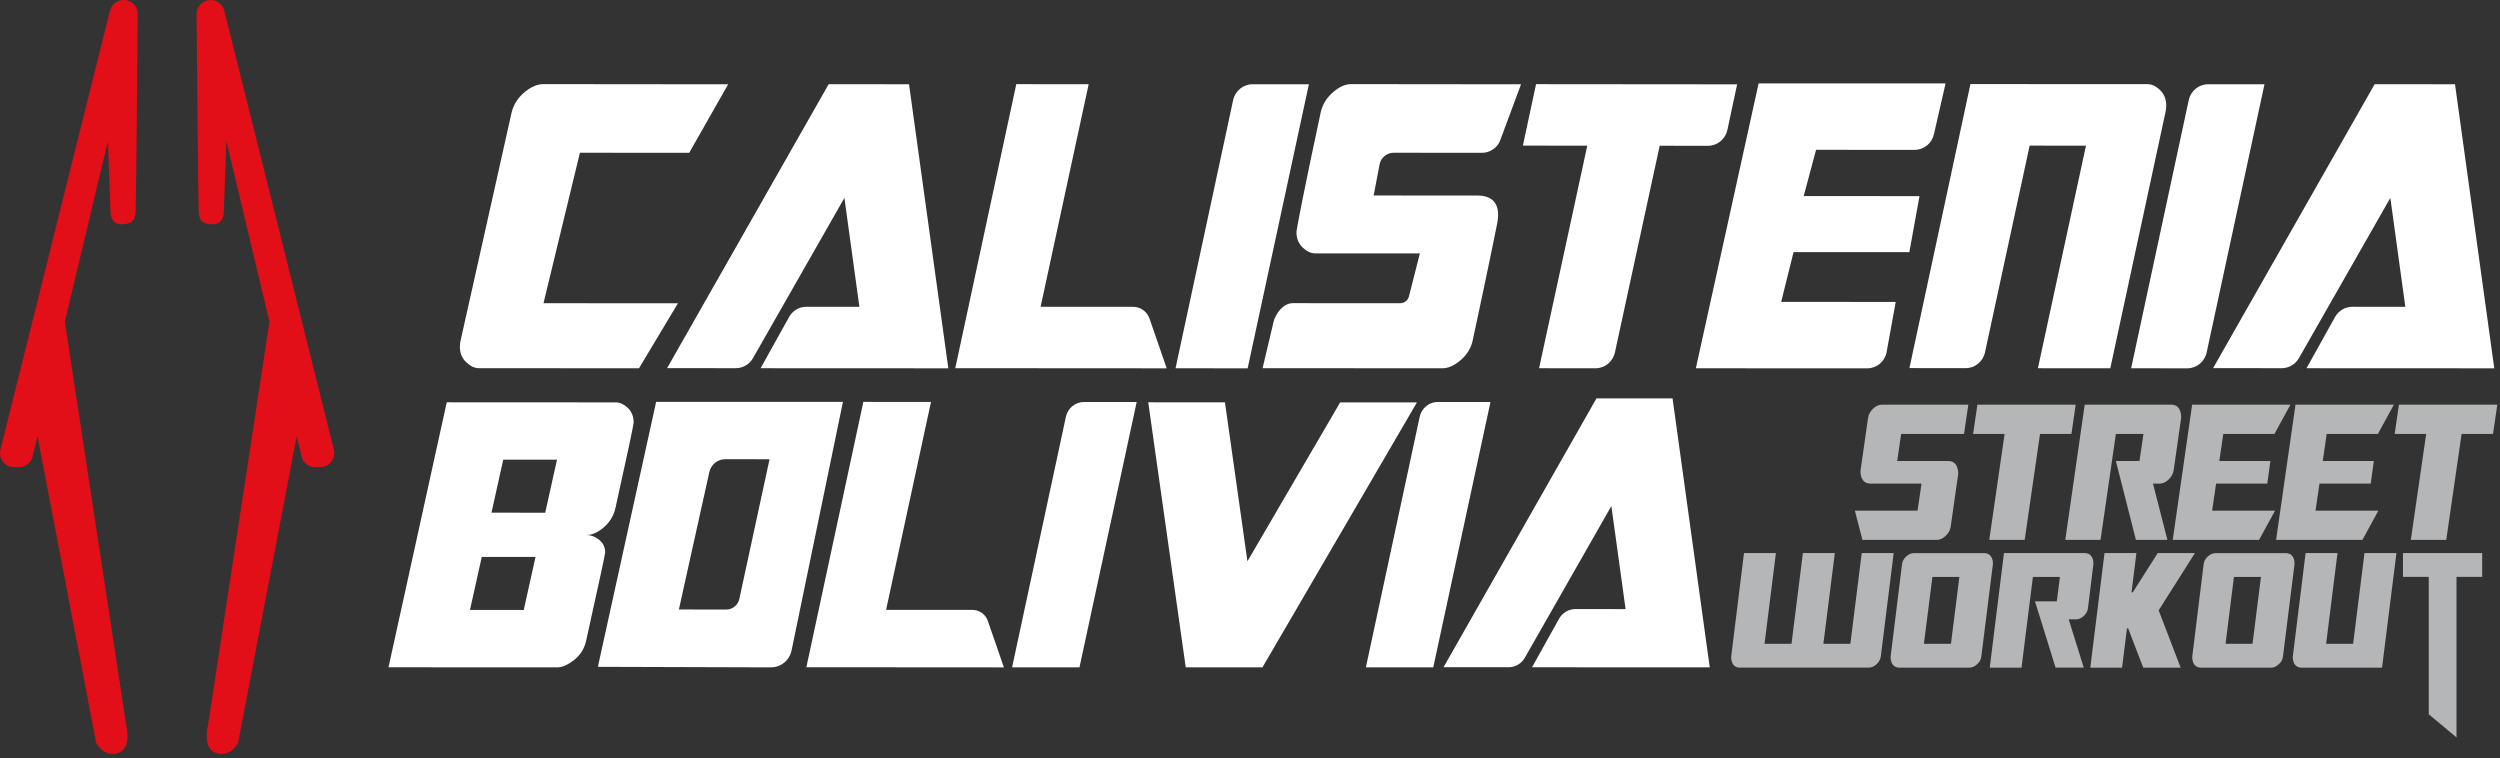 <svg width="554" height="168" viewBox="0 0 554 168" fill="none" xmlns="http://www.w3.org/2000/svg">
<rect x="0" y="0" width="554" height="168" fill="#333333" stroke="none"/>
<g clip-path="url(#clip0_756_94)">
<path d="M28.17 0.09C26.5 -0.33 24.8 0.69 24.38 2.36L0.09 99.65C-0.33 101.32 0.69 103.02 2.36 103.44C2.61 103.5 3.96 103.53 4.21 103.53C5.61 103.53 6.88 102.58 7.24 101.16L8.31 96.66L21.31 164.61C21.31 164.61 22.88 167.83 26.1 166.88C29.32 165.93 27.99 160.82 27.99 160.82L14.37 71.28L23.91 31.27L24.5 47.29C24.5 47.29 24.57 49.78 26.99 49.7C29.4 49.63 29.9 48.78 30.04 47C30.17 45.33 30.49 7.94 30.52 3.36C30.64 1.87 29.67 0.47 28.17 0.09Z" fill="#E20E18"/>
<path d="M73.99 99.649L49.71 2.369C49.29 0.699 47.6 -0.321 45.92 0.099C44.57 0.439 43.65 1.599 43.56 2.909C43.55 3.059 43.55 3.219 43.56 3.369C43.6 7.949 43.91 45.339 44.04 47.009C44.18 48.789 44.68 49.639 47.09 49.709C49.5 49.779 49.58 47.299 49.58 47.299L50.17 31.279L59.71 71.289L46.08 160.829C46.08 160.829 44.75 165.939 47.97 166.889C51.19 167.839 52.76 164.619 52.76 164.619L65.76 96.669L66.83 101.169C67.18 102.589 68.46 103.539 69.86 103.539C70.11 103.539 71.45 103.509 71.71 103.449C73.39 103.019 74.41 101.319 73.99 99.649Z" fill="#E20E18"/>
<path d="M161.36 18.68L152.73 33.86L128.51 33.85L120.44 67.19L150.23 67.21L141.6 81.61L106.2 81.59C105.21 81.59 104.3 81.2 103.48 80.41C102.42 79.52 101.9 78.31 101.91 76.77C101.92 76.26 101.98 75.76 102.11 75.28L113.37 24.94C113.81 23.13 114.81 21.59 116.36 20.33C117.77 19.2 119.12 18.64 120.41 18.64L161.36 18.68Z" fill="white"/>
<path d="M210.15 81.619L168.55 81.599L174.86 70.249C175.64 68.839 177.1 67.979 178.68 67.979L190.44 67.989L187.12 43.859L166.86 79.359C166.07 80.739 164.63 81.589 163.06 81.589L147.83 81.579L183.63 18.659L201.44 18.669L210.15 81.619Z" fill="white"/>
<path d="M552.73 81.619L511.13 81.599L517.43 70.269C518.22 68.849 519.69 67.979 521.28 67.979L533.02 67.989L529.7 43.859L509.45 79.349C508.66 80.739 507.2 81.599 505.63 81.589L490.42 81.579L526.22 18.659L544.03 18.669L552.73 81.619Z" fill="white"/>
<path d="M258.54 81.619L211.69 81.589L225.21 18.649L241.25 18.659L230.6 67.979L251.08 67.989C252.73 67.989 254.19 69.029 254.73 70.589L258.54 81.619Z" fill="white"/>
<path d="M337.06 18.68L332.34 31.38C331.6 32.9 330.07 33.86 328.41 33.86L308.84 33.85C307.38 33.85 306.1 34.85 305.75 36.27L304.4 43.32L327.58 43.33C332.77 43.45 332.11 47.93 331.74 49.71C331.64 50.18 329.95 58.72 326.38 75.31C326.01 77.12 325.07 78.66 323.55 79.92C322.17 81.05 320.87 81.61 319.68 81.61L279.79 81.59L282.2 71.4C282.68 69.38 284.44 67.18 286.47 67.18L310.29 67.19C311.23 67.19 312.04 66.54 312.24 65.62L314.64 56.16L291.49 56.15C290.54 56.15 289.65 55.76 288.8 54.97C287.78 54.08 287.28 52.87 287.3 51.33C287.3 50.85 289.09 41.53 292.66 24.94C293.06 23.13 294.02 21.59 295.52 20.33C296.86 19.2 298.16 18.64 299.39 18.64L337.06 18.68Z" fill="white"/>
<path d="M384.95 18.689L382.79 28.779C382.35 30.839 380.56 32.309 378.5 32.309L367.79 32.299L357.87 78.089C357.42 80.149 355.64 81.609 353.58 81.609L341.06 81.599L351.74 32.279L337.47 32.269L340.39 18.649L384.95 18.689Z" fill="white"/>
<path d="M431.14 18.489L428.56 29.75C428.11 31.77 426.33 33.209 424.27 33.209L402.44 33.2L399.7 43.45L425.36 43.459L423.11 55.88L397.45 55.87L394.71 66.889L420.09 66.909L418.06 78.109C417.64 80.159 415.84 81.629 413.76 81.629L375.8 81.609L389.71 18.48L431.14 18.489Z" fill="white"/>
<path d="M480.04 23.49C480.03 24.04 479.97 24.53 479.85 24.97L467.64 81.61L451.6 81.6L462.25 32.28L449.77 32.27L439.88 78.06C439.44 80.12 437.65 81.59 435.59 81.58L423.13 81.57L436.65 18.63L475.87 18.65C476.8 18.65 477.68 19.04 478.53 19.83C479.55 20.74 480.05 21.96 480.04 23.49Z" fill="white"/>
<path d="M501.81 18.68L489 78.09C488.56 80.15 486.77 81.62 484.71 81.62L472.26 81.61L485.02 22.2C485.46 20.14 487.25 18.67 489.31 18.67L501.81 18.68Z" fill="white"/>
<path d="M290.05 18.68L276.48 81.62L260.5 81.61L273.26 22.2C273.7 20.14 275.49 18.67 277.55 18.67L290.05 18.68Z" fill="white"/>
<path d="M222.46 147.89L178.69 147.86L191.32 89.06L206.31 89.07L196.36 135.14L215.49 135.15C217.03 135.15 218.39 136.13 218.9 137.58L222.46 147.89Z" fill="white"/>
<path d="M378.88 147.889L339.5 147.869L345.47 137.139C346.21 135.799 347.61 134.969 349.11 134.969L360.23 134.979L357.08 112.139L337.91 145.739C337.16 147.059 335.78 147.869 334.29 147.859L319.89 147.849L353.78 88.279L370.64 88.289L378.88 147.889Z" fill="white"/>
<path d="M140.41 93.659C140.4 94.199 139.06 100.539 136.36 112.679C135.97 114.369 135.07 115.799 133.66 116.979C132.39 118.029 131.16 118.559 129.96 118.559C130.85 118.559 131.69 118.849 132.5 119.419C133.58 120.149 134.12 121.169 134.1 122.479C134.1 122.829 132.69 129.349 129.88 142.019C129.49 143.739 128.62 145.139 127.26 146.219C125.86 147.329 124.6 147.889 123.48 147.889L86.09 147.869L99 89.149L136.44 89.169C137.33 89.169 138.17 89.539 138.98 90.269C139.95 91.099 140.42 92.229 140.41 93.659ZM118.67 123.419L106.76 123.409L104.15 135.159L116.06 135.169L118.67 123.419ZM123.43 101.869L111.52 101.859L108.91 113.609L120.82 113.619L123.43 101.869Z" fill="white"/>
<path d="M313.99 89.179L279.76 147.889L262.76 147.879L254.45 89.149L271.45 89.159L276.43 124.379L296.98 89.169L313.99 89.179Z" fill="white"/>
<path d="M170.82 147.889L132.49 147.769L145.4 89.049H186.8L175.42 144.109C174.99 146.309 173.06 147.899 170.82 147.889ZM170.53 101.769L160.74 101.759C159.03 101.759 157.56 102.939 157.19 104.609L150.44 135.059L160.93 135.079C162.32 135.079 163.53 134.109 163.83 132.749L170.53 101.769Z" fill="white"/>
<path d="M251.89 89.089L239.21 147.889L224.28 147.879L236.2 92.379C236.61 90.449 238.28 89.079 240.21 89.079L251.89 89.089Z" fill="white"/>
<path d="M330.29 89.089L317.61 147.889L302.68 147.879L314.6 92.379C315.01 90.449 316.68 89.079 318.61 89.079L330.29 89.089Z" fill="white"/>
<path d="M385.62 147.95C384.56 147.95 383.93 147.41 383.69 146.3C383.64 146.06 383.62 145.8 383.63 145.52L386.47 122.56H393.54L391.02 142.66H397L399.52 122.56H406.6L404.06 142.66H410.04L412.56 122.56H419.64L416.78 145.49C416.7 146.11 416.39 146.68 415.86 147.18C415.32 147.68 414.74 147.94 414.13 147.94H385.62V147.95Z" fill="#B5B6B8"/>
<path d="M420.95 147.95C419.9 147.95 419.26 147.41 419.02 146.3C418.97 146.07 418.95 145.8 418.96 145.52L421.49 125.02C421.56 124.39 421.87 123.82 422.39 123.33C422.94 122.83 423.52 122.57 424.14 122.57H439.64C440.69 122.57 441.33 123.11 441.57 124.22C441.63 124.49 441.65 124.75 441.63 124.99L439.06 145.5C438.99 146.15 438.68 146.72 438.14 147.19C437.59 147.7 437.01 147.95 436.41 147.95H420.95ZM426.34 142.66H432.33L434.2 127.85H428.22L426.34 142.66Z" fill="#B5B6B8"/>
<path d="M455.52 147.95L450.95 133.25H455.79L456.48 127.85H450.49L447.97 147.95H440.93L444.08 122.56H461.91C462.96 122.56 463.6 123.1 463.84 124.21C463.9 124.47 463.92 124.74 463.9 124.98L462.69 134.8C462.61 135.42 462.3 135.99 461.77 136.49C461.23 136.99 460.65 137.25 460.04 137.25H458.42L461.76 147.94H455.52V147.95Z" fill="#B5B6B8"/>
<path d="M474.94 147.95L471.59 139.23L471.34 139.26L470.25 147.95H463.21L466.36 122.56H473.43L472.35 131.22L472.59 131.31L478.15 122.56H486.4L478.36 135.25L483.23 147.95H474.94Z" fill="#B5B6B8"/>
<path d="M487.79 147.95C486.73 147.95 486.1 147.41 485.86 146.3C485.81 146.06 485.79 145.8 485.8 145.52L488.33 125.02C488.4 124.39 488.71 123.82 489.23 123.33C489.78 122.83 490.36 122.57 490.98 122.57H506.48C507.53 122.57 508.17 123.11 508.41 124.22C508.47 124.48 508.49 124.74 508.47 125L505.9 145.51C505.83 146.16 505.52 146.72 504.98 147.2C504.43 147.71 503.85 147.96 503.25 147.96H487.79V147.95ZM493.18 142.66H499.16L501.03 127.85H495.04L493.18 142.66Z" fill="#B5B6B8"/>
<path d="M510.07 147.95C509.01 147.95 508.38 147.41 508.14 146.3C508.09 146.06 508.07 145.8 508.08 145.52L510.92 122.56H517.99L515.47 142.66H521.45L523.97 122.56H531.05L527.86 147.95H510.07Z" fill="#B5B6B8"/>
<path d="M538.21 158.28V127.83H532.5V122.56H550.05V127.83H544.36V163.41L538.21 158.28Z" fill="#B5B6B8"/>
<path d="M436.18 89.68L435.23 96.16H421.3L420.42 102.16H431.74C432.93 102.16 433.65 102.84 433.88 104.21C433.94 104.54 433.95 104.85 433.92 105.16L432.28 116.64C432.18 117.44 431.81 118.13 431.19 118.71C430.56 119.33 429.9 119.64 429.22 119.64H412.71L411.04 113.16H424.93L425.81 107.16H414.47C413.28 107.16 412.57 106.48 412.33 105.11C412.28 104.8 412.27 104.48 412.31 104.16L413.95 92.68C414.06 91.9 414.41 91.21 415.02 90.61C415.65 89.99 416.31 89.68 417.01 89.68H436.18Z" fill="#B5B6B8"/>
<path d="M459.97 89.68L459.03 96.16H452.07L448.67 119.63H440.82L444.22 96.16H437.24L438.19 89.68H459.97Z" fill="#B5B6B8"/>
<path d="M483.29 91.73C483.35 92.06 483.36 92.37 483.33 92.68L481.69 104.16C481.58 104.92 481.22 105.61 480.6 106.23C479.97 106.85 479.31 107.16 478.63 107.16H477.1L480.3 119.64H473.32L468.88 102.16H474.11L474.99 96.16H468.88L465.48 119.63H457.67L461.97 89.67H481.14C482.34 89.68 483.05 90.36 483.29 91.73Z" fill="#B5B6B8"/>
<path d="M507.56 89.68L504.02 96.16H492.68L491.8 102.16H503.12L502.43 107.16H491.09L490.21 113.16H504.15L500.61 119.64H481.48L485.78 89.68H507.56Z" fill="#B5B6B8"/>
<path d="M530.48 89.68L526.94 96.16H515.6L514.72 102.16H526.04L525.35 107.16H514L513.12 113.16H527.05L523.51 119.64H504.38L508.68 89.68H530.48Z" fill="#B5B6B8"/>
<path d="M553.4 89.68L552.45 96.16H545.49L542.09 119.63H534.24L537.64 96.16H530.66L531.6 89.68H553.4Z" fill="#B5B6B8"/>
</g>
<defs>
<clipPath id="clip0_756_94">
<rect width="553.4" height="167.06" fill="white"/>
</clipPath>
</defs>
</svg>
